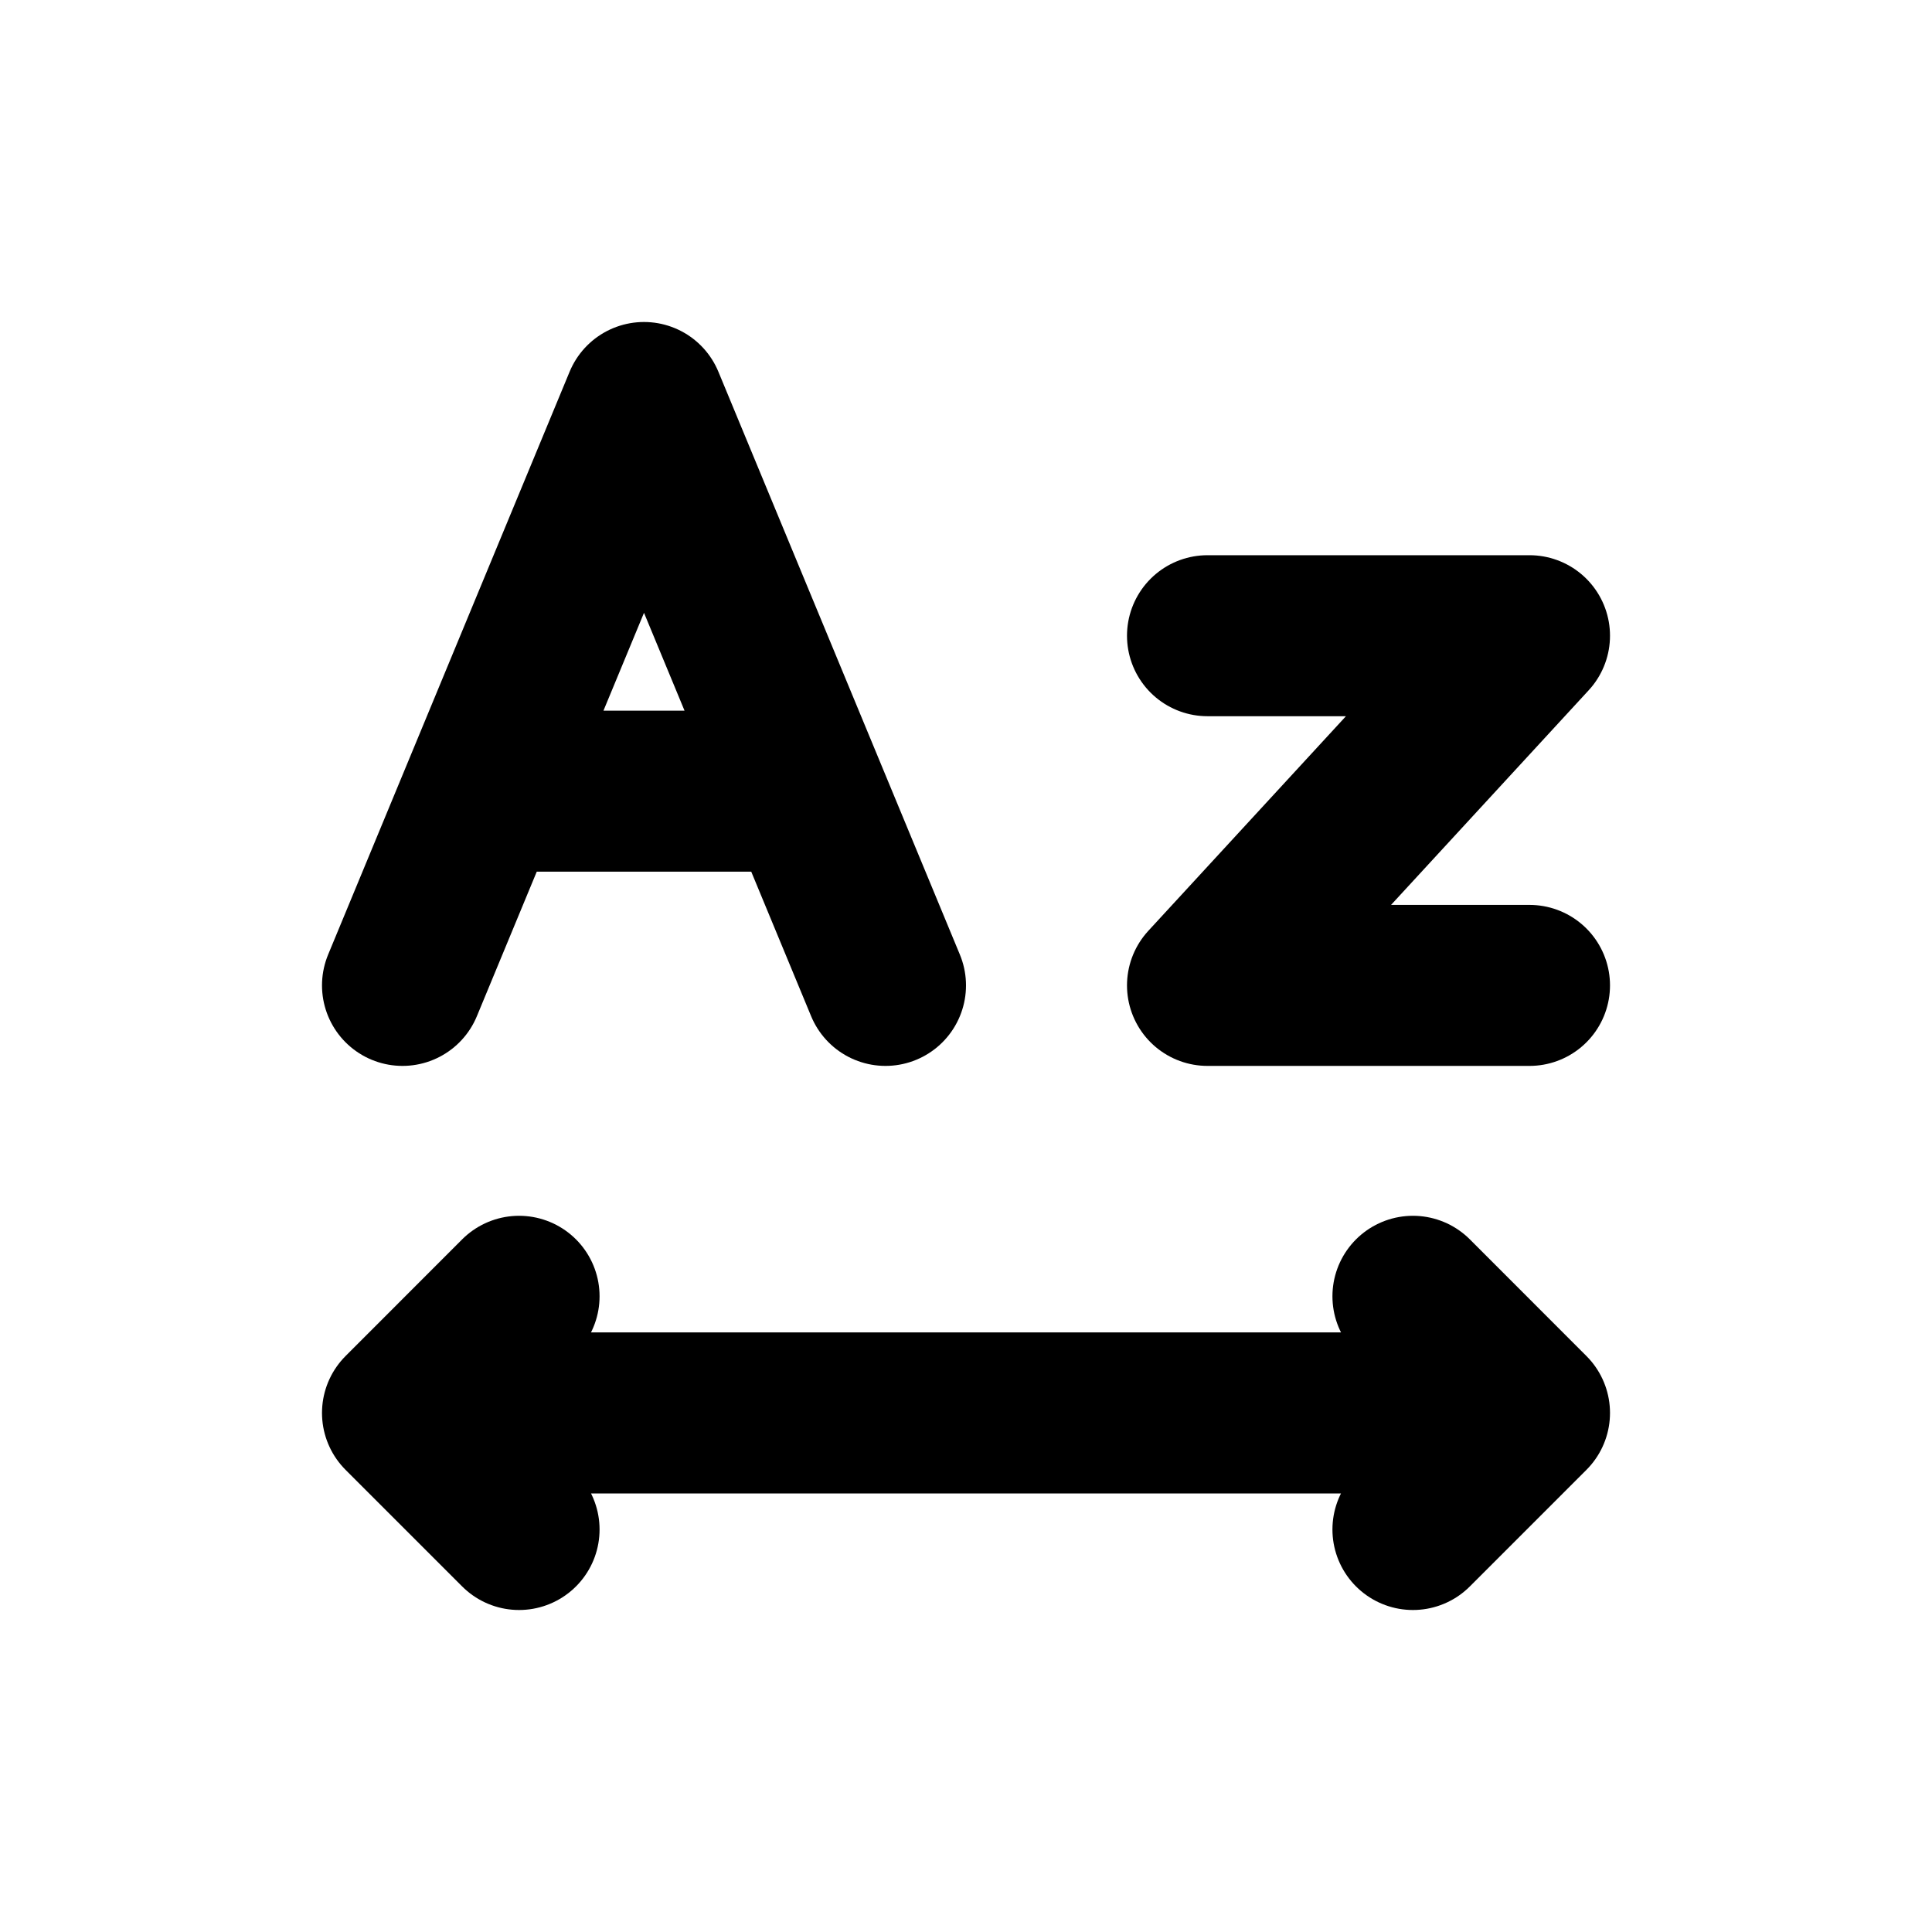 <svg viewBox="0 0 24 24" fill="none" xmlns="http://www.w3.org/2000/svg">
<path d="M18.759 17.552H5.241M17.552 19L19 17.552L17.552 16.103M6.448 19L5 17.552L6.448 16.103M5 12.241L8 5L11 12.241M6 9.828H10M15 7.897H19L15 12.241H19" stroke-width="2" stroke-linecap="round" stroke-linejoin="round" stroke="currentColor" />
</svg>
